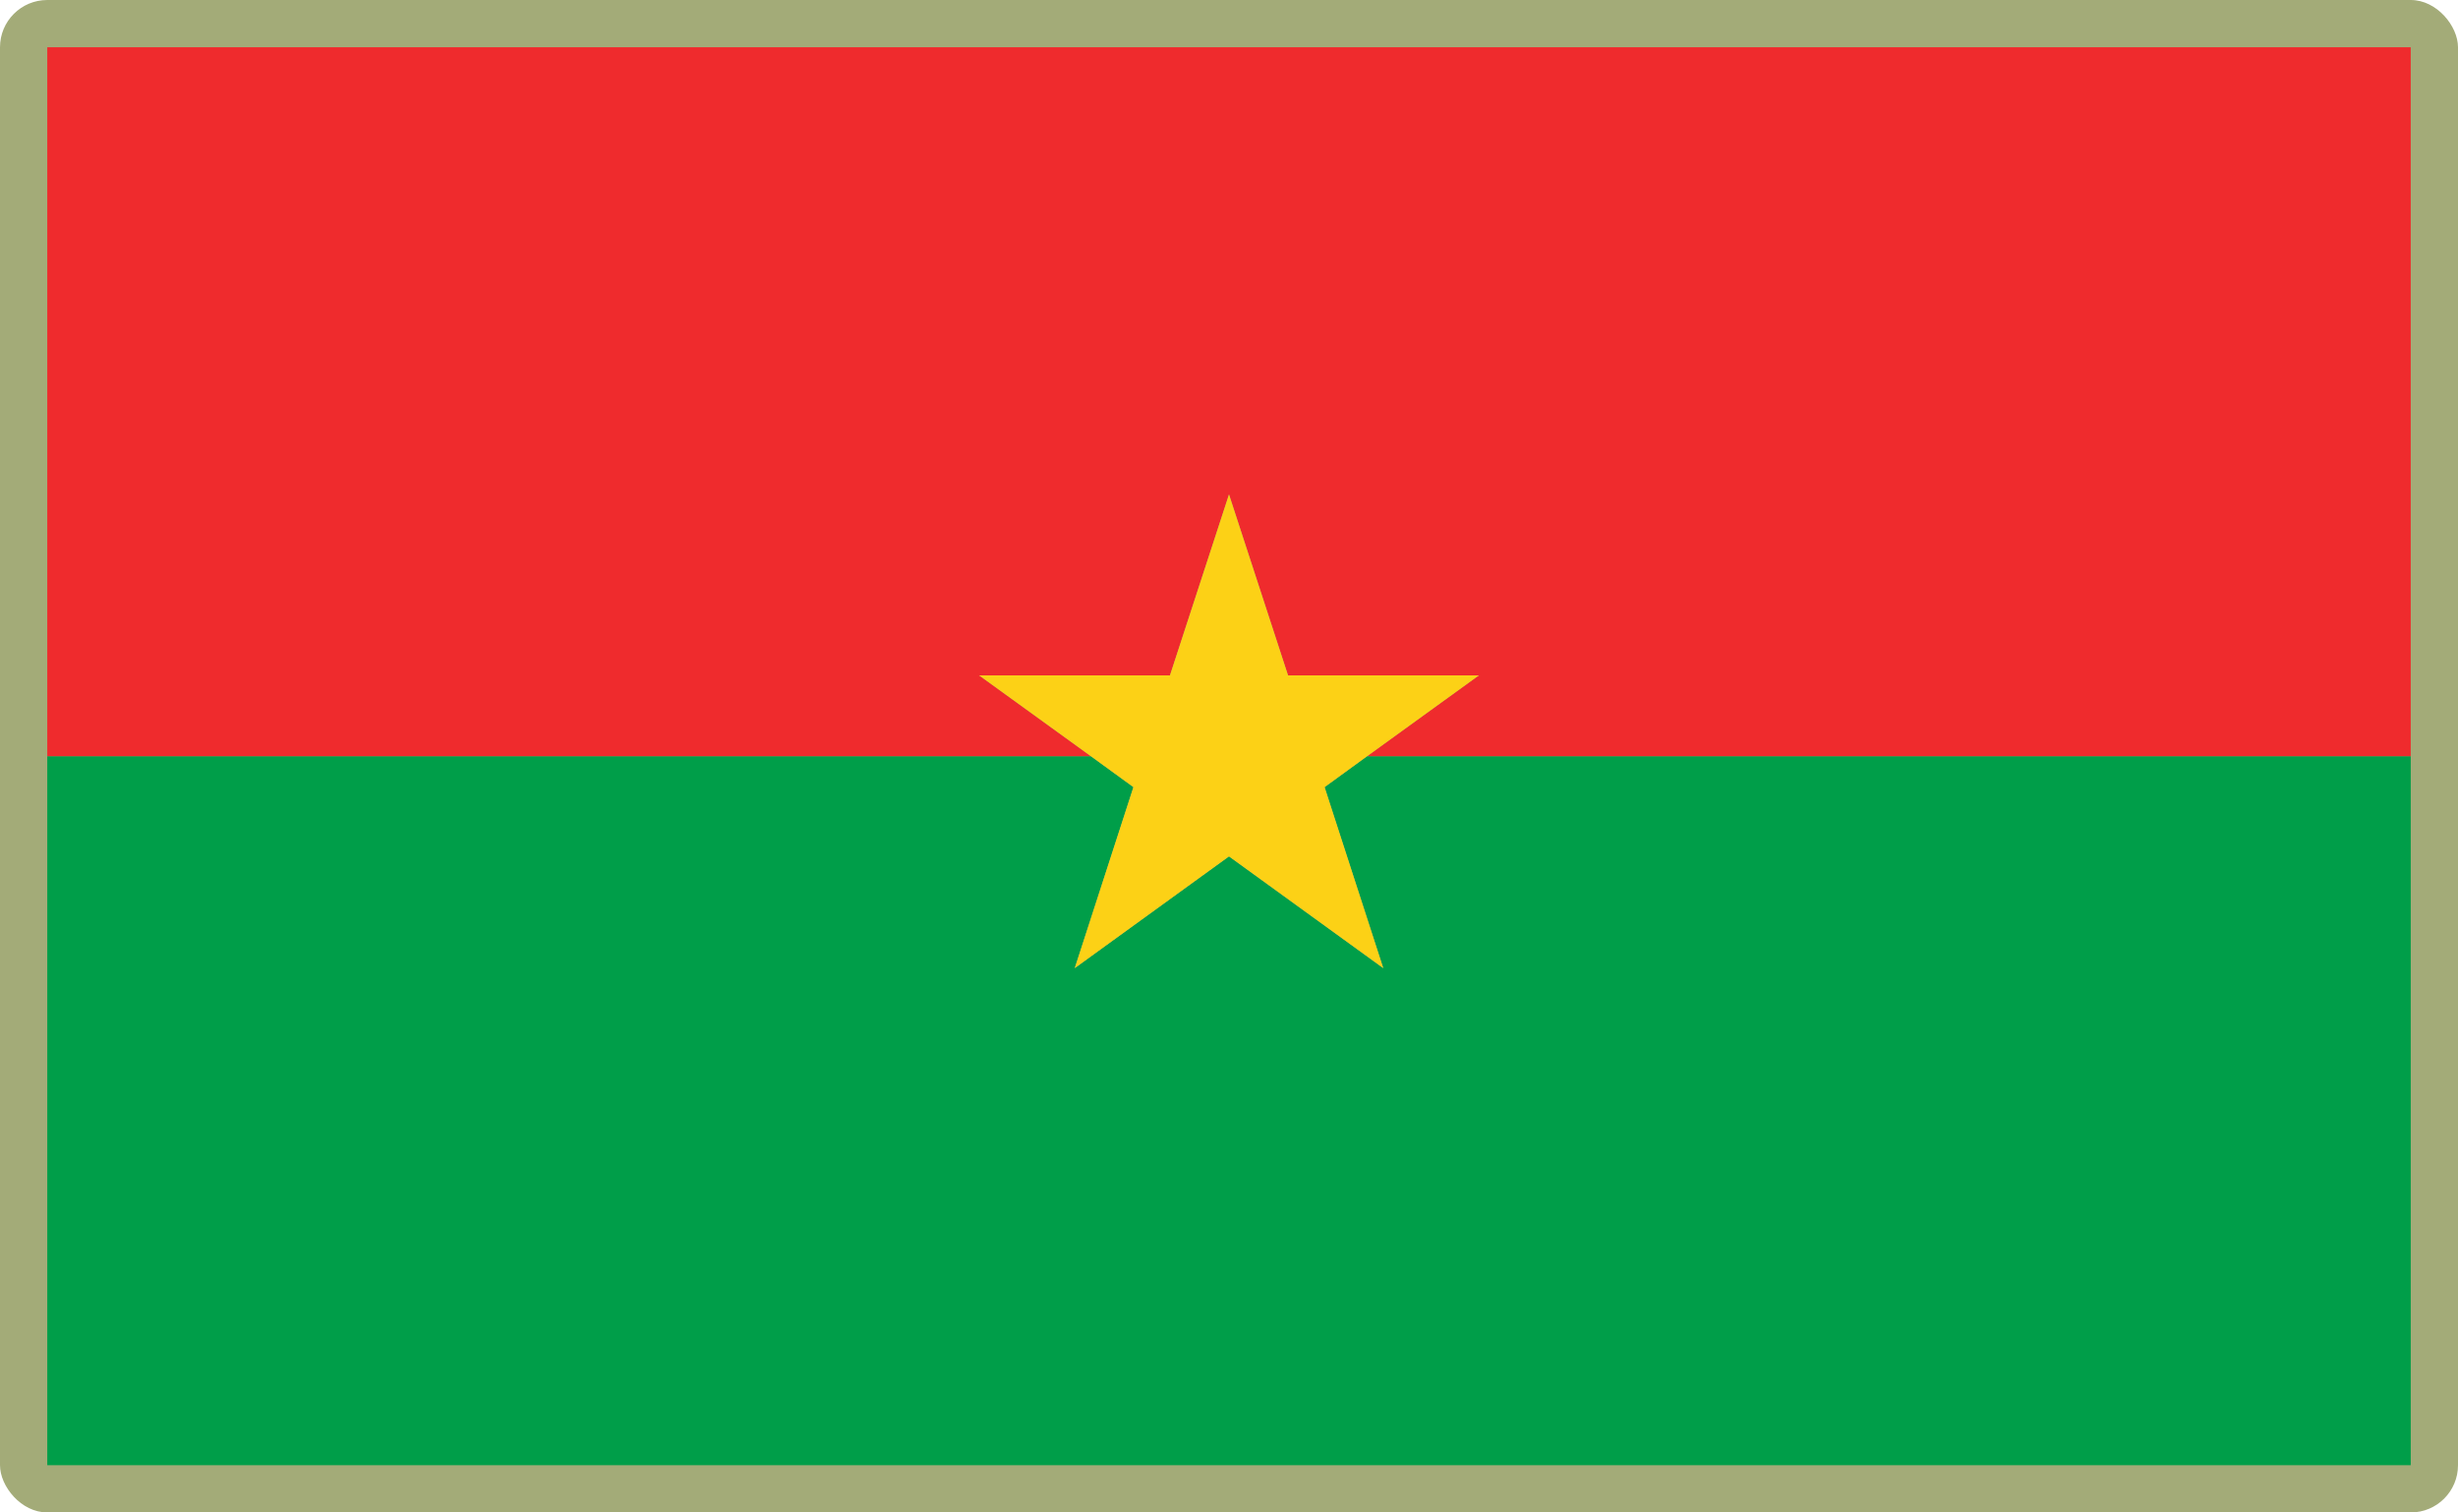 <?xml version="1.0" encoding="UTF-8"?>
<svg id="Layer_2" data-name="Layer 2" xmlns="http://www.w3.org/2000/svg" viewBox="0 0 520 320">
  <defs>
    <style>
      .cls-1 {
        fill: #a3ab78;
      }

      .cls-1, .cls-2, .cls-3, .cls-4 {
        stroke-width: 0px;
      }

      .cls-2 {
        fill: #009e49;
      }

      .cls-3 {
        fill: #ef2b2d;
      }

      .cls-4 {
        fill: #fcd116;
      }
    </style>
  </defs>
  <g id="_500x300_Background" data-name="500x300 Background">
    <rect class="cls-1" width="520" height="320" rx="10" ry="10"/>
  </g>
  <g id="Burkina_Faso" data-name="Burkina Faso">
    <g>
      <polygon class="cls-2" points="280.22 166.54 292.63 204.83 260 181.19 227.37 204.83 239.78 166.54 230.79 160 10 160 10 310 510 310 510 160 289.21 160 280.22 166.54"/>
      <polygon class="cls-3" points="10 160 230.79 160 207.15 142.9 247.51 142.9 260 104.62 272.49 142.9 312.85 142.9 289.21 160 510 160 510 10 10 10 10 160"/>
      <polygon class="cls-4" points="227.37 204.83 260 181.19 292.63 204.83 280.22 166.54 289.21 160 312.85 142.9 272.49 142.9 260 104.62 247.51 142.9 207.15 142.9 230.79 160 239.78 166.54 227.37 204.83"/>
    </g>
  </g>
</svg>